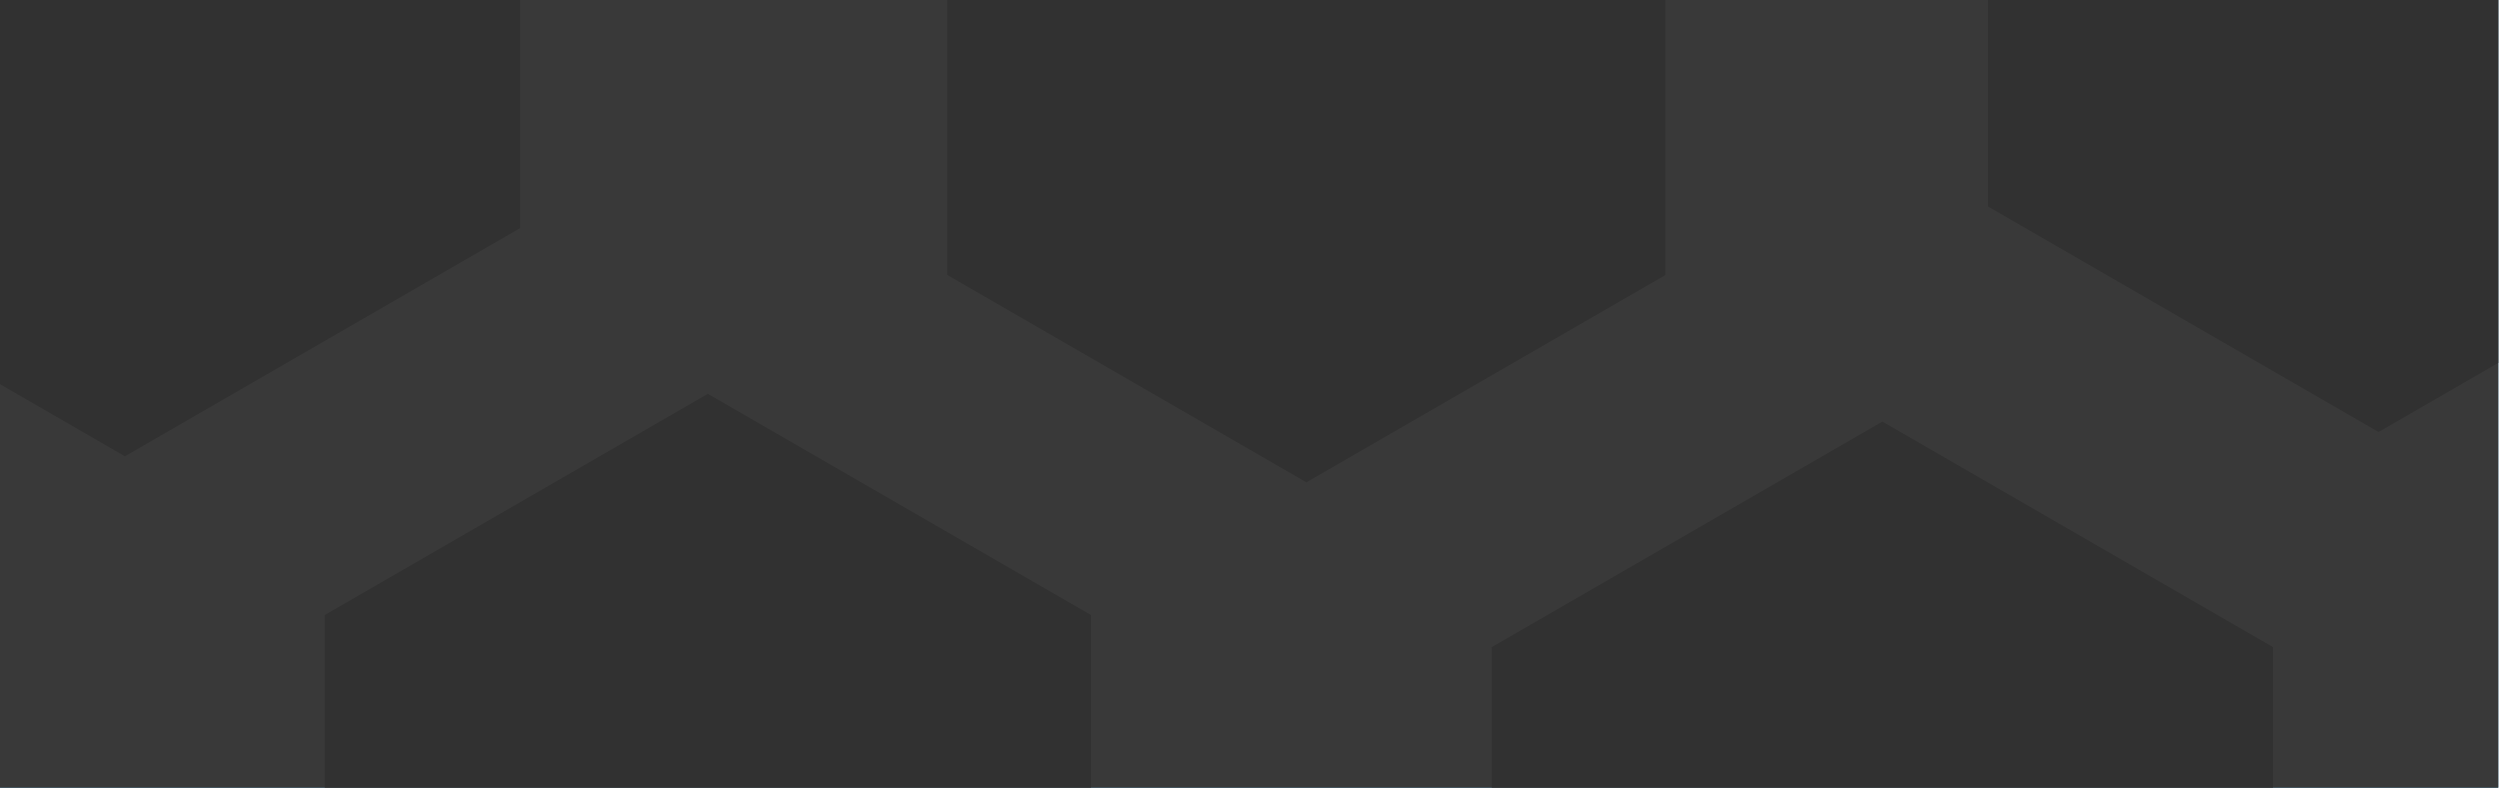 <svg width="1441" height="454" viewBox="0 0 1441 454" fill="none" xmlns="http://www.w3.org/2000/svg">
<path d="M0.002 0H546.022H959.982H1145.84H1440V209.163V454H1310.17H859.835H628.839H187.165H0.002V221.431V0Z" fill="#125880"/>
<path d="M0.002 0H546.022H959.982H1145.84H1440V209.163V454H1310.17H859.835H628.839H187.165H0.002V221.431V0Z" fill="#393939"/>
<path d="M408.002 227L628.839 354.5V454H187.165V354.5L408.002 227Z" fill="#313131"/>
<path d="M0.002 0H299.766L299.767 131.5L72.002 263L0.002 221.431V0Z" fill="#313131"/>
<path d="M1085 243L1310.17 373V454H859.835V373L1085 243Z" fill="#313131"/>
<path d="M1440 209.163L1371 249L1145.84 119V0H1440V209.163Z" fill="#313131"/>
<path d="M959.982 0V158.5L753.002 278L546.022 158.5V0H959.982Z" fill="#313131"/>
</svg>
